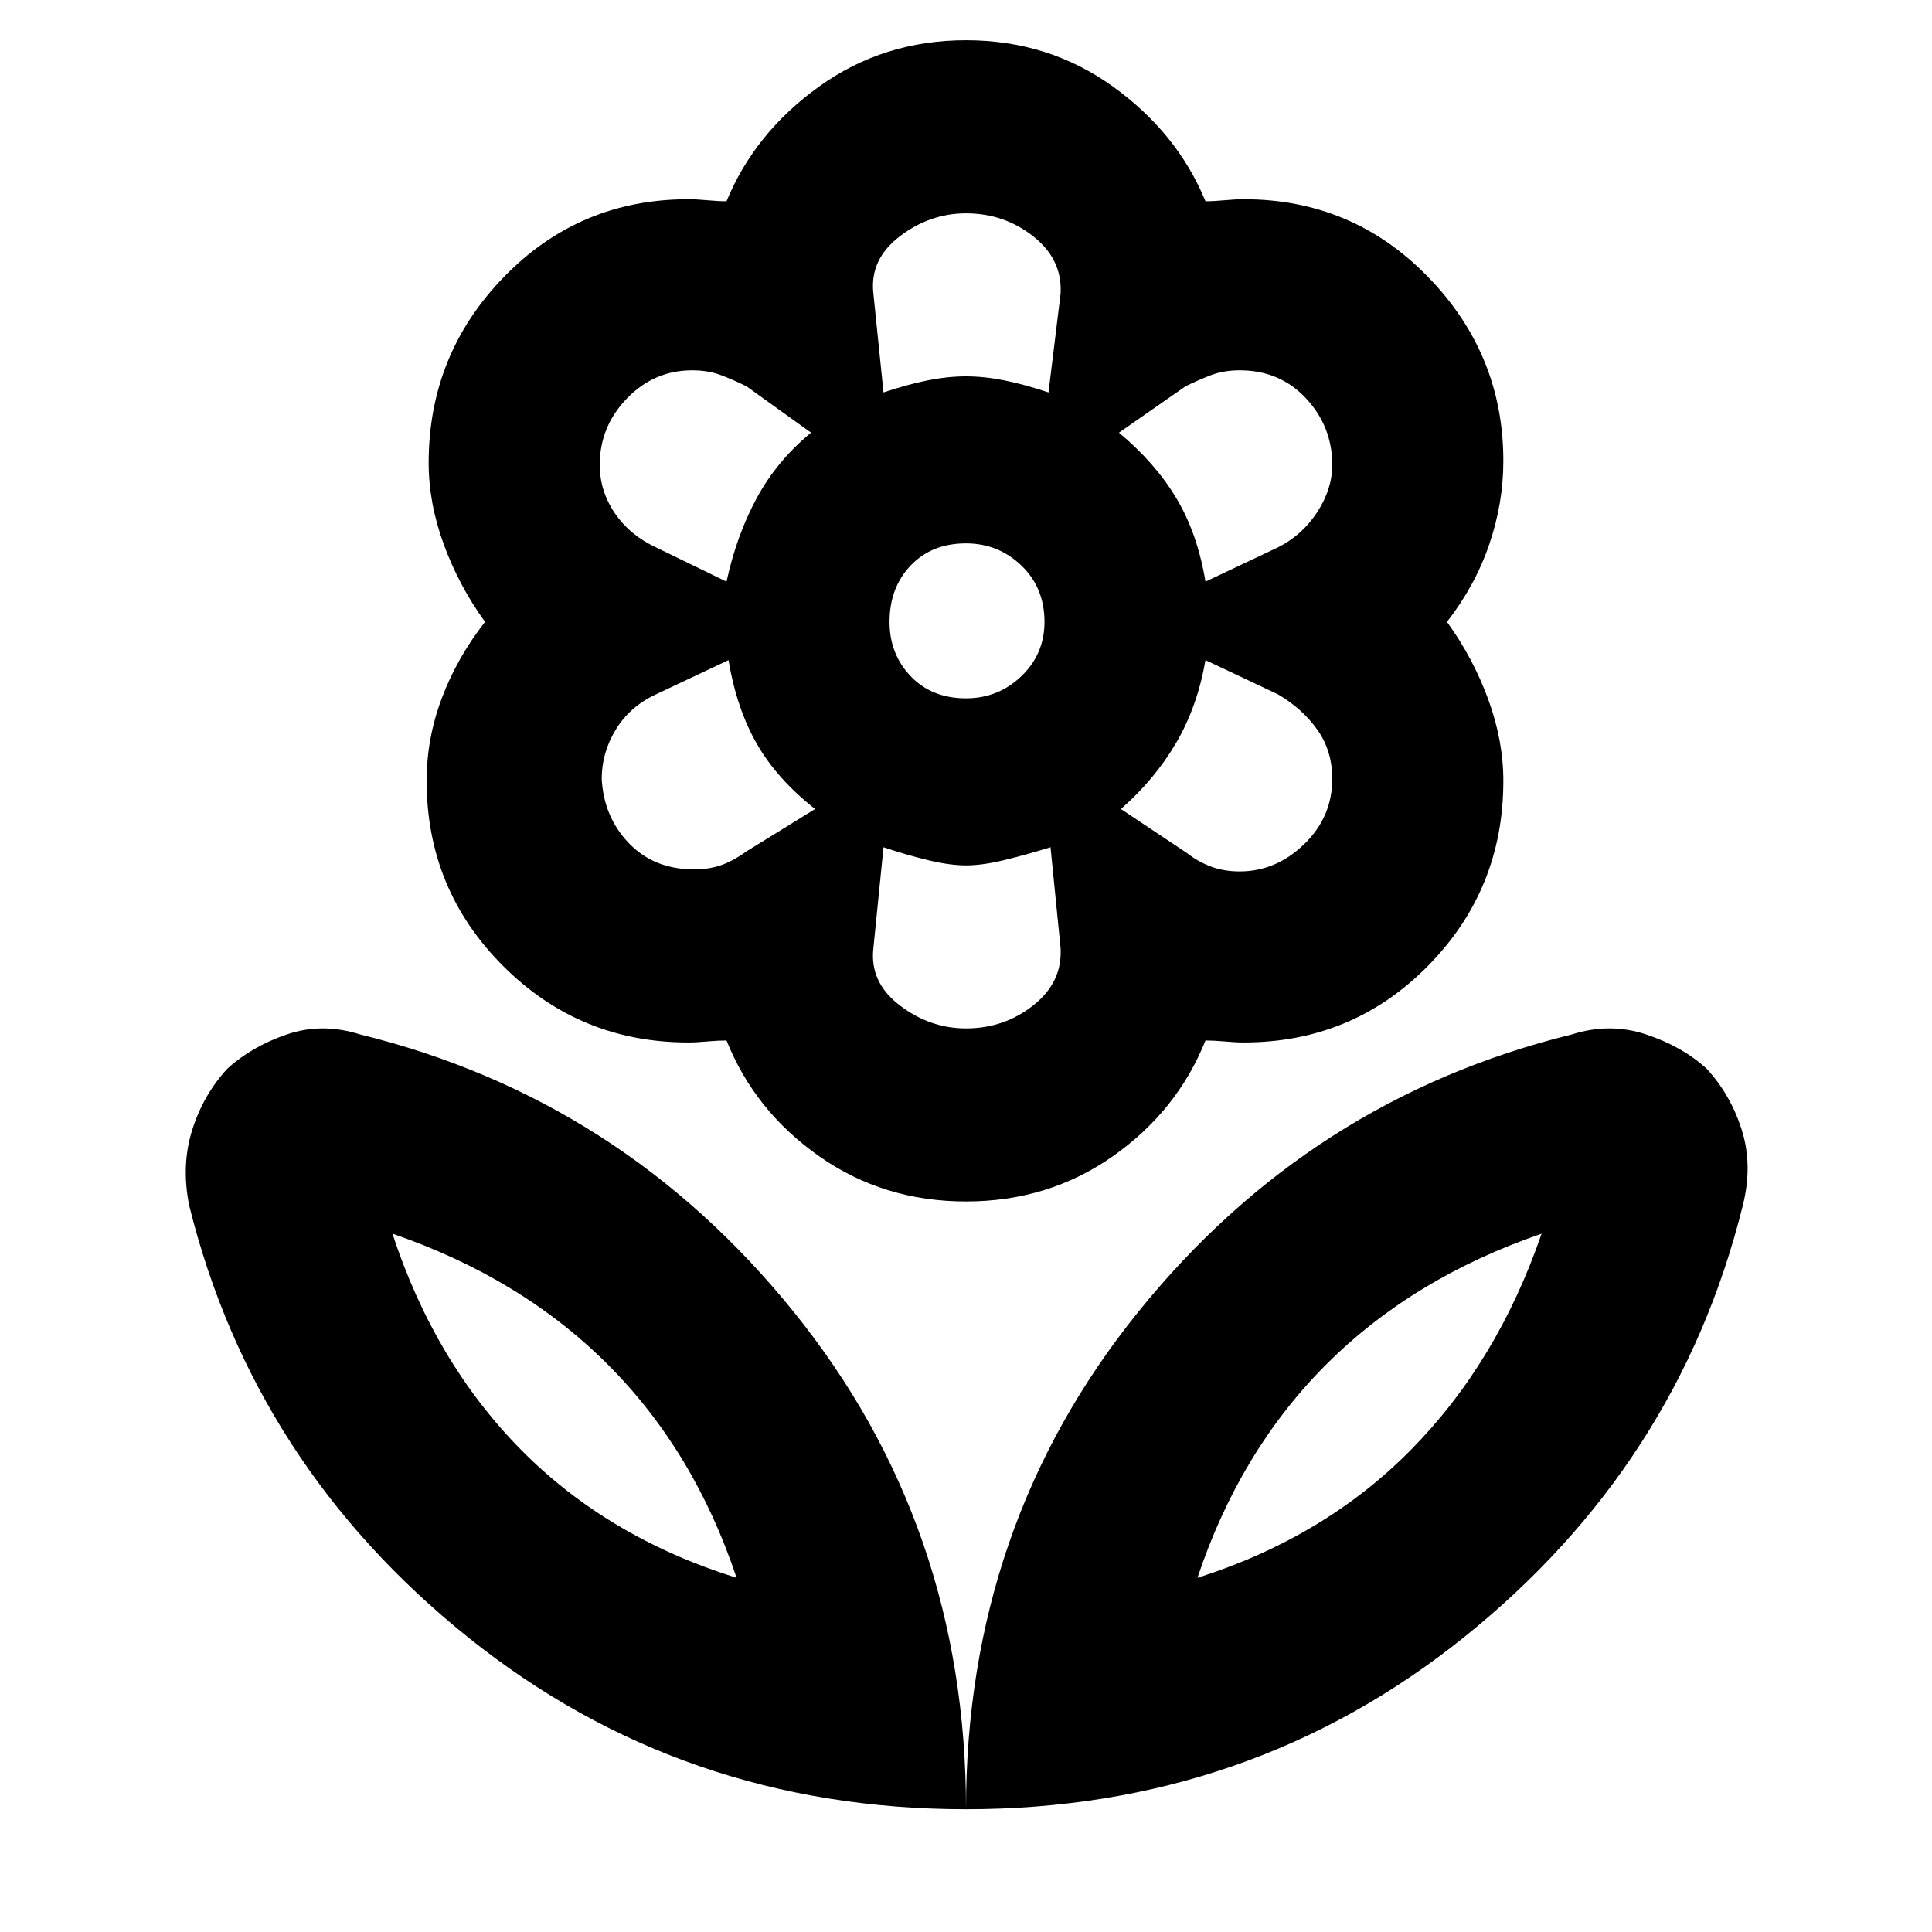 <svg xmlns="http://www.w3.org/2000/svg" height="40" width="40"><path d="M20 37.458q0-5.875 3.562-10.291 3.563-4.417 8.98-5.75.791-.25 1.541 0 .75.25 1.25.708.5.542.729 1.271.23.729.021 1.562-1.333 5.375-5.771 8.938Q25.875 37.458 20 37.458Zm4.792-4.791q2.625-.834 4.416-2.646 1.792-1.813 2.709-4.479-2.667.916-4.459 2.708-1.791 1.792-2.666 4.417ZM20 37.458q0-5.875-3.562-10.291-3.563-4.417-8.98-5.75-.791-.25-1.52 0-.73.25-1.23.708-.5.542-.729 1.271-.229.729-.062 1.562 1.333 5.375 5.771 8.938Q14.125 37.458 20 37.458Zm-4.75-4.791q-2.667-.834-4.458-2.646Q9 28.208 8.125 25.542q2.667.916 4.458 2.708 1.792 1.792 2.667 4.417Zm10.417-14.625q.75 0 1.333-.563.583-.562.583-1.354 0-.583-.312-1.021-.313-.437-.813-.729l-1.5-.708q-.166.958-.604 1.708-.437.75-1.146 1.375l1.375.917q.209.166.479.271.271.104.605.104Zm-.709-6 1.5-.709q.5-.25.813-.729.312-.479.312-.979 0-.792-.541-1.375-.542-.583-1.375-.583-.334 0-.605.104-.27.104-.52.229l-1.375.958q.75.625 1.187 1.355.438.729.604 1.729Zm-6.666-3.917q.5-.167.916-.25.417-.083.792-.083.375 0 .792.083.416.083.916.25l.25-2.042q.042-.708-.562-1.187-.604-.479-1.396-.479-.75 0-1.375.479t-.542 1.187ZM20 14.458q.667 0 1.146-.458.479-.458.479-1.125 0-.708-.479-1.167-.479-.458-1.146-.458-.708 0-1.146.458-.437.459-.437 1.167 0 .667.437 1.125.438.458 1.146.458Zm0 6.834q.792 0 1.396-.48.604-.479.562-1.187l-.208-2.083q-.542.166-.979.27-.438.105-.771.105t-.771-.105q-.437-.104-.937-.27l-.209 2.083q-.083.708.542 1.187.625.48 1.375.48Zm-4.958-9.25q.208-.959.625-1.729.416-.771 1.125-1.355L15.458 8q-.25-.125-.52-.229-.271-.104-.605-.104-.791 0-1.354.583-.562.583-.562 1.375 0 .542.312 1 .313.458.854.708ZM14.375 18q.292 0 .542-.083.25-.084.541-.292l1.417-.875q-.792-.625-1.208-1.354-.417-.729-.584-1.729l-1.5.708q-.541.25-.833.729-.292.479-.292 1.021.042.792.563 1.333.521.542 1.354.542ZM20 24.875q-1.708 0-3.042-.937-1.333-.938-1.916-2.396-.167 0-.396.02-.229.021-.396.021-2.25 0-3.833-1.583-1.584-1.583-1.584-3.833 0-.875.313-1.709.312-.833.896-1.583-.542-.75-.854-1.604-.313-.854-.313-1.688 0-2.25 1.563-3.854Q12 4.125 14.25 4.125q.167 0 .396.021t.396.021q.583-1.417 1.916-2.375Q18.292.833 20 .833q1.708 0 3.042.959 1.333.958 1.916 2.375.167 0 .396-.021t.396-.021q2.25 0 3.812 1.604 1.563 1.604 1.563 3.813 0 .875-.292 1.729-.291.854-.875 1.604.542.75.854 1.604.313.854.313 1.688 0 2.25-1.563 3.833Q28 21.583 25.75 21.583q-.167 0-.396-.021-.229-.02-.396-.02-.583 1.458-1.916 2.396-1.334.937-3.042.937Zm0-17.083Zm3.167 1.166Zm.041 7.792ZM20 17.917Zm-3.125-1.167Zm-.083-7.792ZM15.25 32.667Zm9.542 0Z"/></svg>